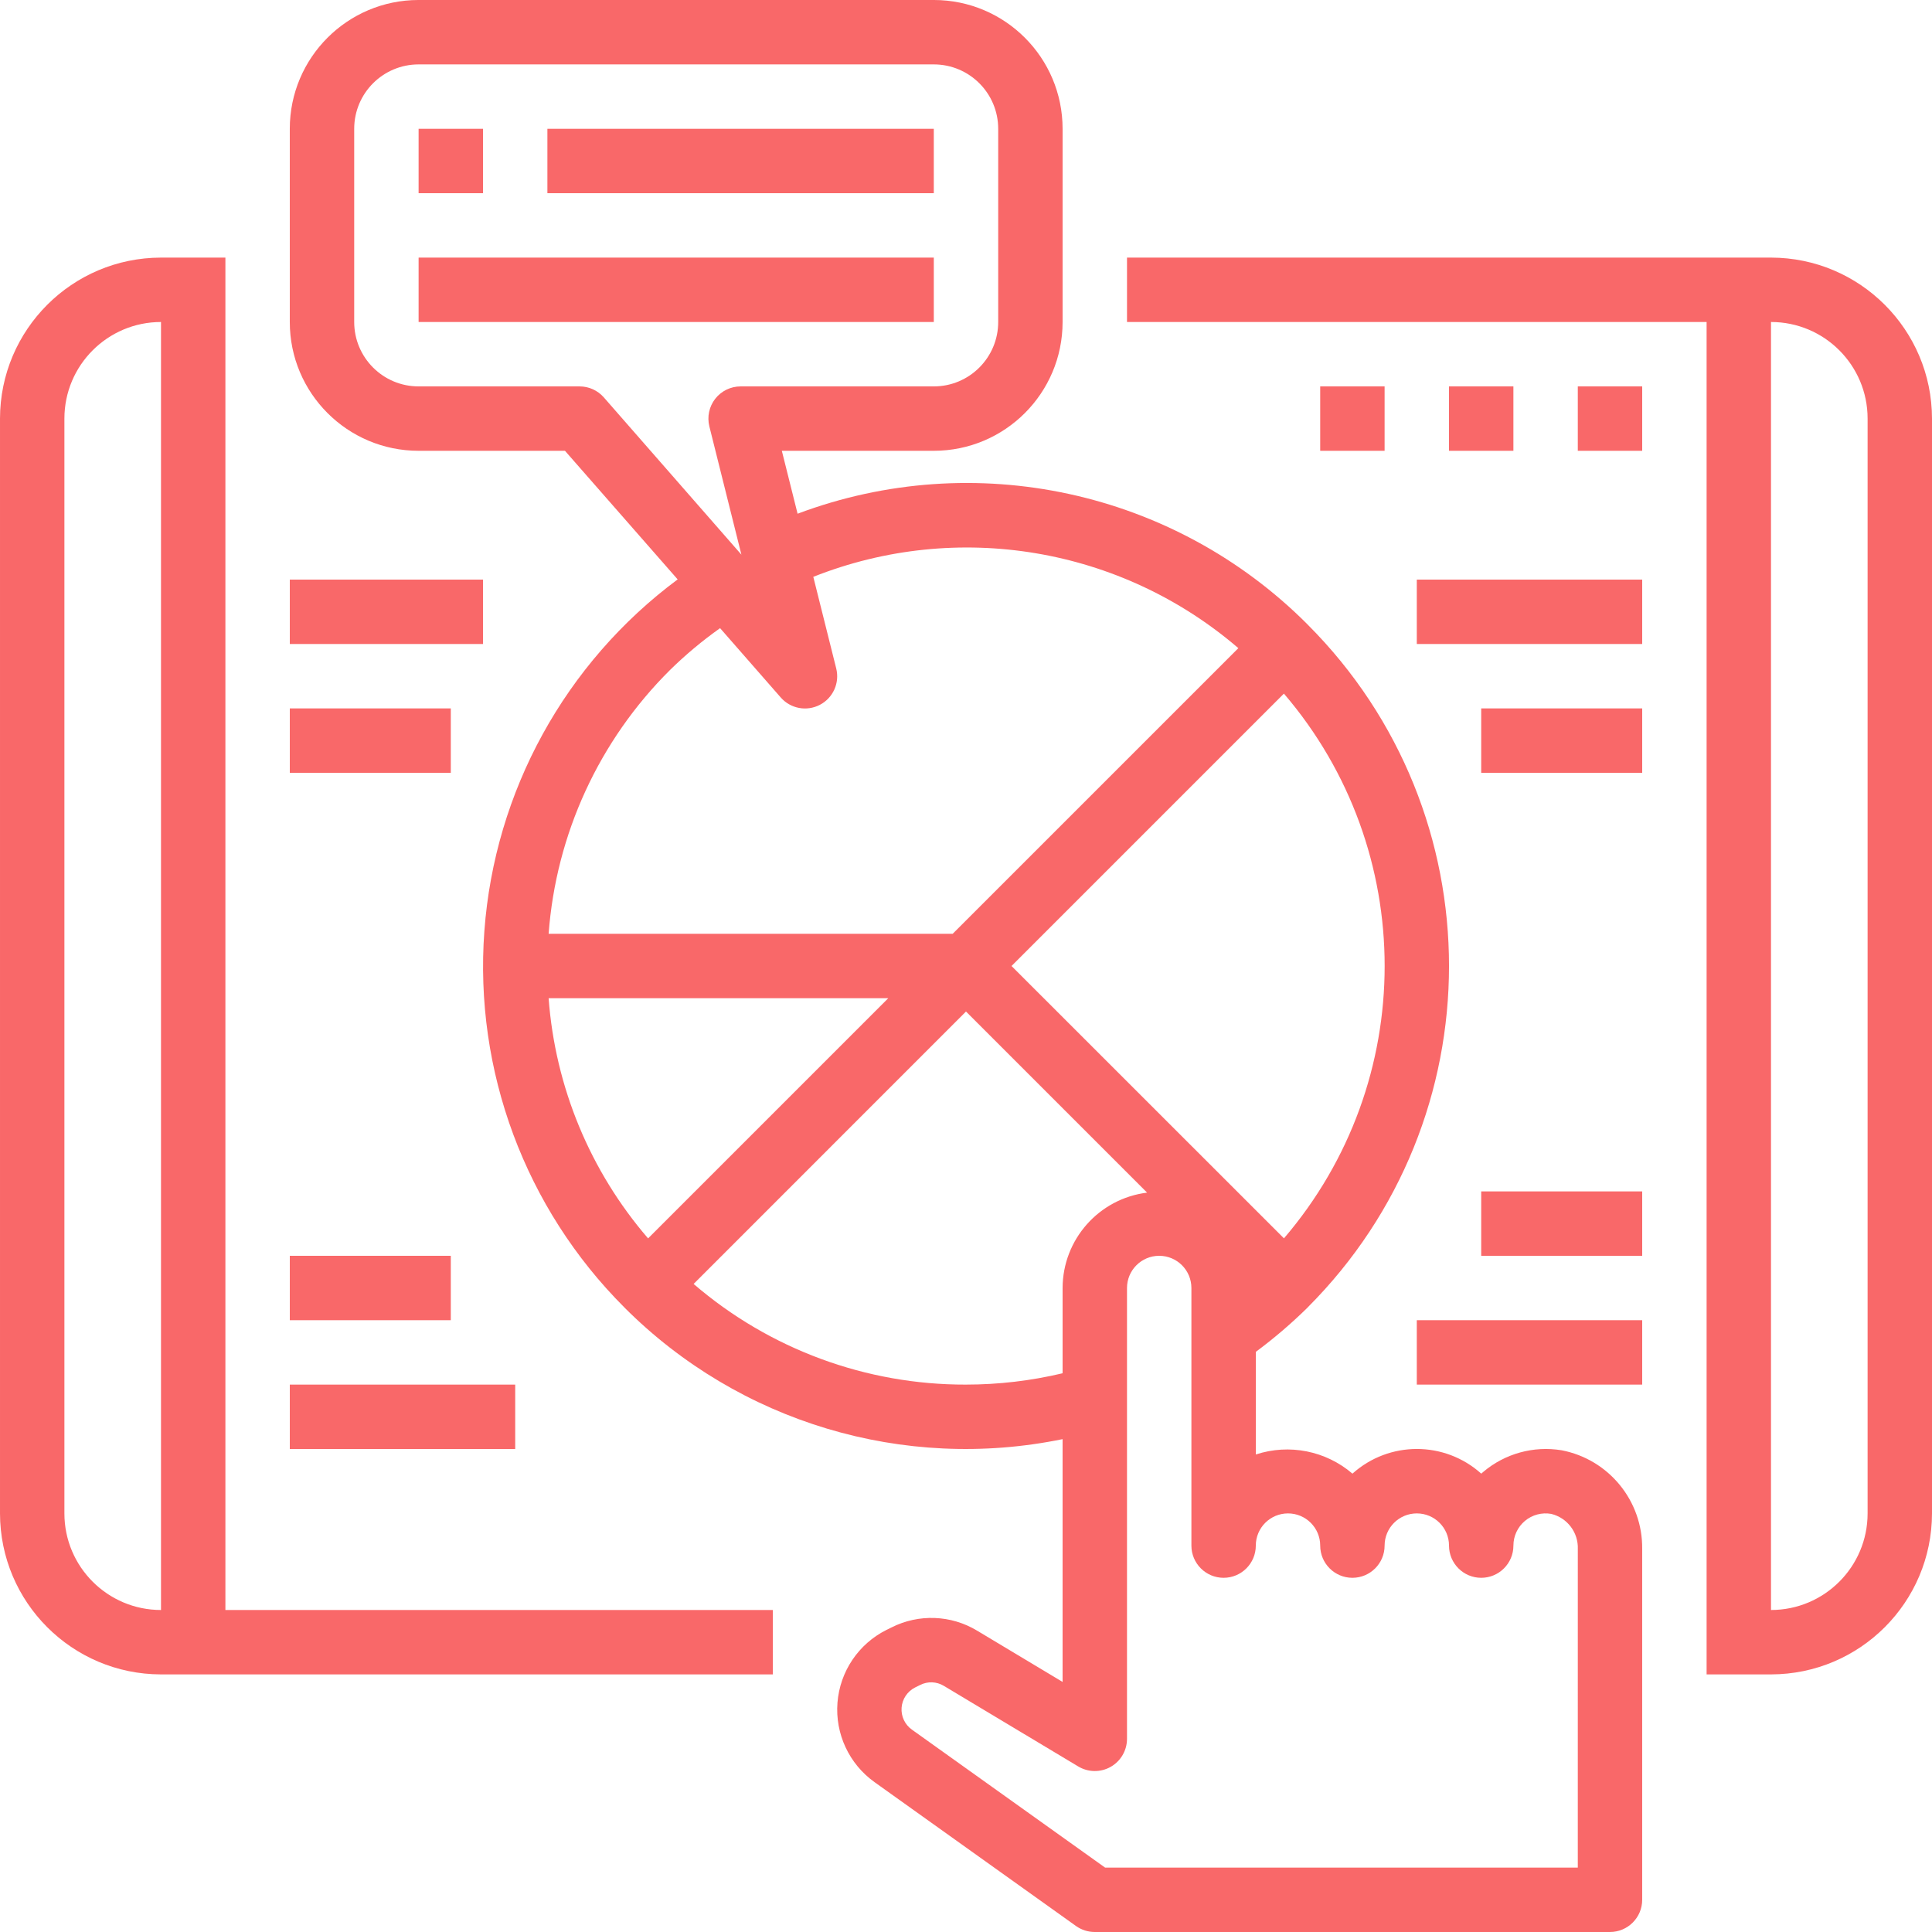 <svg fill="#f96869" height="480pt" viewBox="0 0 480 480" width="480pt" xmlns="http://www.w3.org/2000/svg"><path d="m440 64h-160v16h144v336h16c22.082-.027 39.973-17.918 40-40v-272c-.027-22.082-17.918-39.973-40-40zm24 312c0 13.254-10.746 24-24 24v-320c13.254 0 24 10.746 24 24zm0 0"/><path d="m56 80v-16h-16c-22.082.027-39.973 17.918-40 40v272c.027 22.082 17.918 39.973 40 40h152v-16h-136zm-40 296v-272c0-13.254 10.746-24 24-24v320c-13.254 0-24-10.746-24-24zm0 0"/><path d="m104 32h16v16h-16zm0 0"/><path d="m136 32h96v16h-96zm0 0"/><path d="m104 64h128v16h-128zm0 0"/><path d="m328 96h16v16h-16zm0 0"/><path d="m360 96h16v16h-16zm0 0"/><path d="m392 96h16v16h-16zm0 0"/><path d="m72 144h48v16h-48zm0 0"/><path d="m72 176h40v16h-40zm0 0"/><path d="m72 312h40v16h-40zm0 0"/><path d="m72 344h56v16h-56zm0 0"/><path d="m352 144h56v16h-56zm0 0"/><path d="m368 176h40v16h-40zm0 0"/><path d="m368 296h40v16h-40zm0 0"/><path d="m352 328h56v16h-56zm0 0"/><path d="m388 360.32c-6.98-1.156-14.117.812-19.512 5.391-.16.129-.312.266-.473.41-9.102-8.172-22.898-8.172-32 0-6.617-5.676-15.719-7.48-24-4.762v-25.504c4.535-3.363 8.828-7.039 12.855-11l.039-.055c46.793-46.852 46.793-122.75 0-169.602l-.047-.055c-33.16-33.266-82.73-44.027-126.703-27.512l-3.914-15.633h37.754c17.672 0 32-14.328 32-32v-48c0-17.672-14.328-32-32-32h-128c-17.672 0-32 14.328-32 32v48c0 17.672 14.328 32 32 32h36.367l28 31.953c-27.949 20.762-45.48 52.66-48.027 87.387-2.551 34.723 10.137 68.84 34.758 93.461l.047.055c28.477 28.516 69.379 40.801 108.855 32.695v60.32l-21.23-12.734c-6.484-3.918-14.523-4.219-21.281-.801l-1.266.625c-6.938 3.473-11.547 10.328-12.152 18.062-.605 7.734 2.883 15.223 9.195 19.738l50.086 35.766c1.359.965 2.984 1.477 4.648 1.473h128c4.418 0 8-3.582 8-8v-87.145c.148-11.941-8.273-22.273-20-24.535zm-68.992-52.648-67.695-67.672 67.672-67.672c33.371 38.941 33.371 96.402 0 135.344zm-175.008-211.672h-40c-8.836 0-16-7.164-16-16v-48c0-8.836 7.164-16 16-16h128c8.836 0 16 7.164 16 16v48c0 8.836-7.164 16-16 16h-48c-2.461 0-4.789 1.137-6.305 3.074-1.512 1.941-2.051 4.473-1.457 6.863l7.961 31.863-34.176-39.066c-1.52-1.738-3.715-2.734-6.023-2.734zm22.457 70.465c3.863-3.793 8.027-7.27 12.445-10.402l15.074 17.227c2.43 2.777 6.449 3.531 9.723 1.82 3.273-1.707 4.953-5.438 4.062-9.02l-5.699-22.777c35.758-14.18 76.43-7.355 105.602 17.719l-70.977 70.969h-100.383c1.836-24.762 12.539-48.031 30.152-65.535zm54.23 81.535-59.672 59.672c-14.422-16.727-23.082-37.648-24.711-59.672zm19.312 96c-24.828.066-48.852-8.809-67.672-25.008l67.672-67.68 44.992 44.992c-11.965 1.488-20.957 11.641-20.992 23.695v21.184c-7.863 1.871-15.918 2.816-24 2.816zm152 120h-117.441l-48-34.281c-1.75-1.242-2.723-3.316-2.559-5.461.164-2.145 1.438-4.047 3.359-5.012l1.258-.621c1.867-.949 4.09-.863 5.879.223l33.352 20c2.473 1.5 5.562 1.551 8.078.133 2.52-1.422 4.078-4.09 4.074-6.98v-112c0-4.418 3.582-8 8-8s8 3.582 8 8v64c0 4.418 3.582 8 8 8s8-3.582 8-8 3.582-8 8-8 8 3.582 8 8 3.582 8 8 8 8-3.582 8-8 3.582-8 8-8 8 3.582 8 8 3.582 8 8 8 8-3.582 8-8c0-2.367 1.047-4.613 2.859-6.133 1.816-1.523 4.211-2.16 6.539-1.746 3.996.977 6.754 4.625 6.602 8.734zm0 0"/></svg>